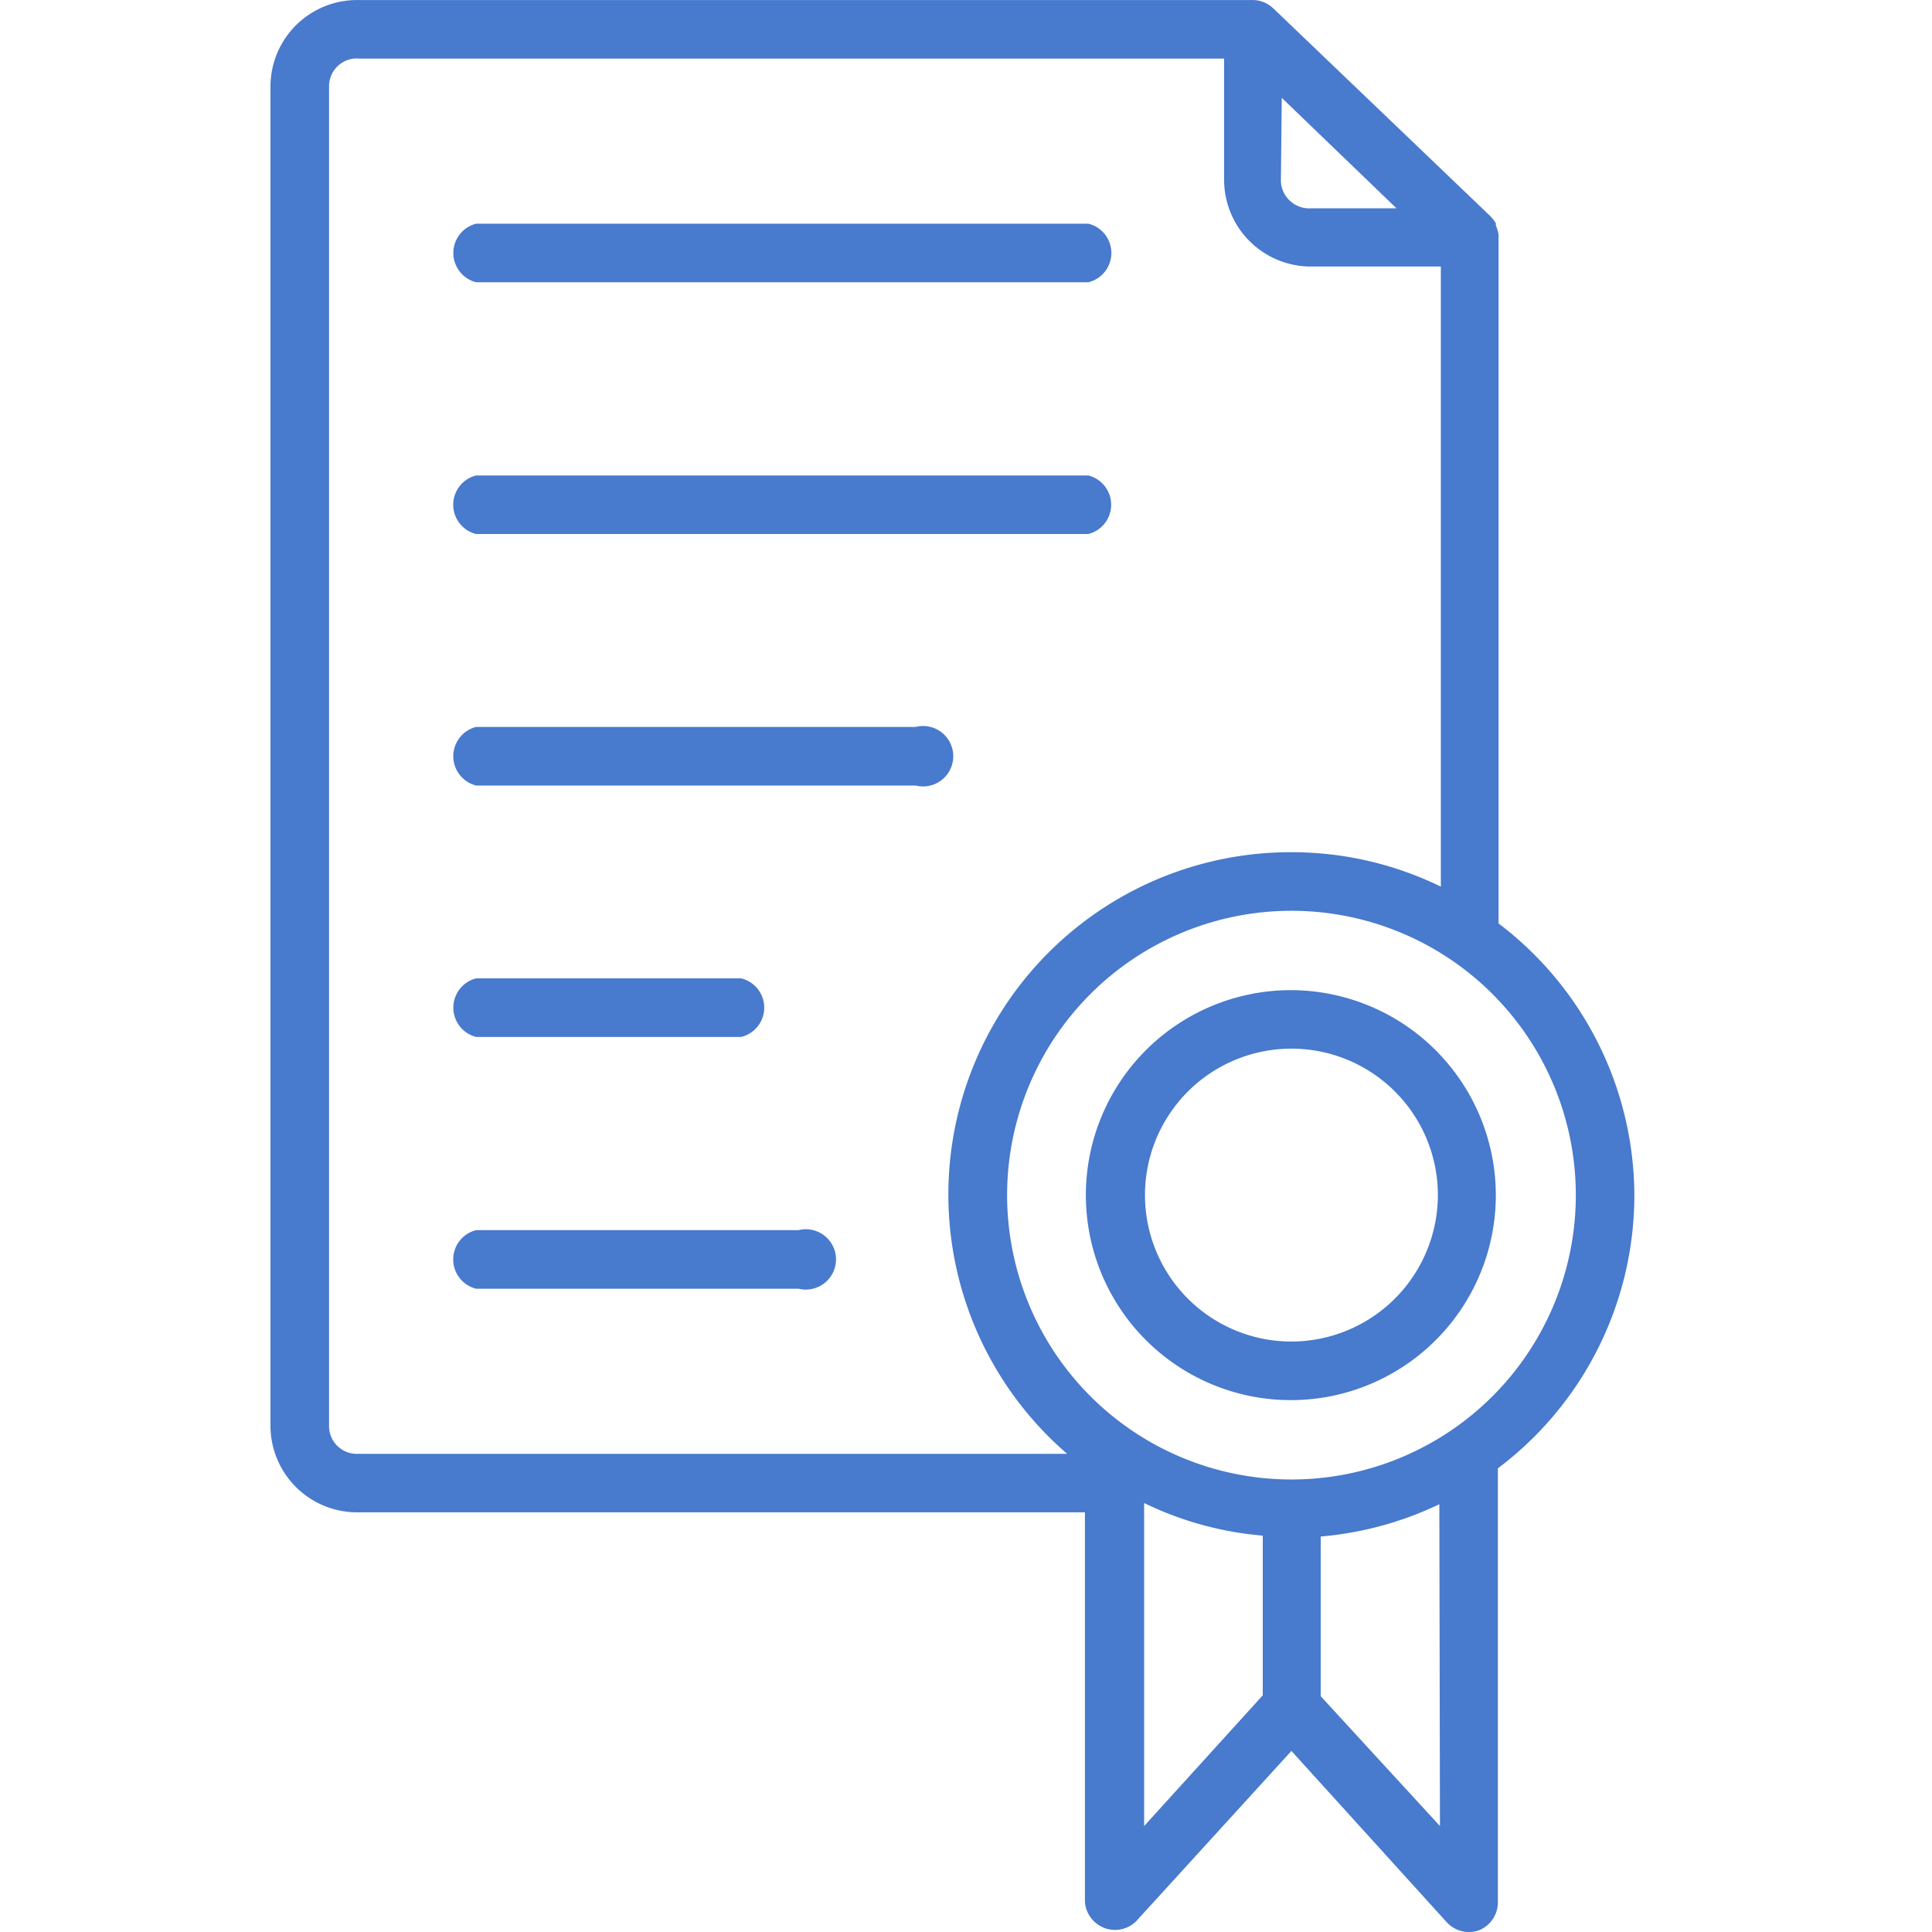 <svg xmlns="http://www.w3.org/2000/svg" width="50" height="50" fill="none"><g fill="#487ACD" clip-path="url(#a)"><path d="M42.297 30.93a8.86 8.86 0 0 0-3.515-7.032V6.148a.238.238 0 0 0 0-.07.84.84 0 0 0-.07-.242v-.062a1.207 1.207 0 0 0-.15-.188L32.947.211a.78.78 0 0 0-.531-.21H9.265A2.241 2.241 0 0 0 7 2.21v34.718a2.243 2.243 0 0 0 2.266 2.211h18.812V49.22a.781.781 0 0 0 1.32.508l4.024-4.414 4.023 4.437a.78.78 0 0 0 .836.203.782.782 0 0 0 .484-.71V38a8.845 8.845 0 0 0 3.532-7.07Zm-1.515 0a7.359 7.359 0 1 1-14.718 0 7.359 7.359 0 0 1 14.718 0Zm-7.61-28.398 2.969 2.859H33.93a.735.735 0 0 1-.781-.696l.023-2.163ZM8.516 36.906V2.211a.718.718 0 0 1 .781-.695H31.68v3.172a2.248 2.248 0 0 0 2.273 2.21h3.336v16.048a8.796 8.796 0 0 0-3.843-.891 8.86 8.86 0 0 0-5.828 15.57H9.266a.718.718 0 0 1-.75-.695v-.024Zm21.094 1.992a8.67 8.67 0 0 0 3.07.844v4.133l-3.07 3.383v-8.36Zm7.656 8.36-3.086-3.36v-4.133a8.823 8.823 0 0 0 3.07-.836l.016 8.329Z"/><path d="M33.423 25.625a5.305 5.305 0 1 0 5.289 5.305 5.313 5.313 0 0 0-5.29-5.305Zm0 9.094a3.79 3.79 0 1 1 3.789-3.79 3.796 3.796 0 0 1-3.79 3.79ZM23.696 18.813H12.321a.782.782 0 0 0 0 1.516h11.375a.782.782 0 1 0 0-1.516ZM12.322 26.836h6.86a.78.78 0 0 0 0-1.516h-6.86a.782.782 0 0 0 0 1.516ZM20.666 31.836h-8.344a.781.781 0 0 0 0 1.516h8.344a.783.783 0 0 0 .97-.758.781.781 0 0 0-.97-.758ZM12.322 7.305h15.844a.78.78 0 0 0 0-1.516H12.322a.782.782 0 0 0 0 1.516ZM12.322 13.82h15.844a.781.781 0 0 0 0-1.515H12.322a.781.781 0 0 0 0 1.516Z"/></g><defs><clipPath id="a"><path fill="#fff" d="M0 0h50v50H0z"/></clipPath></defs></svg>